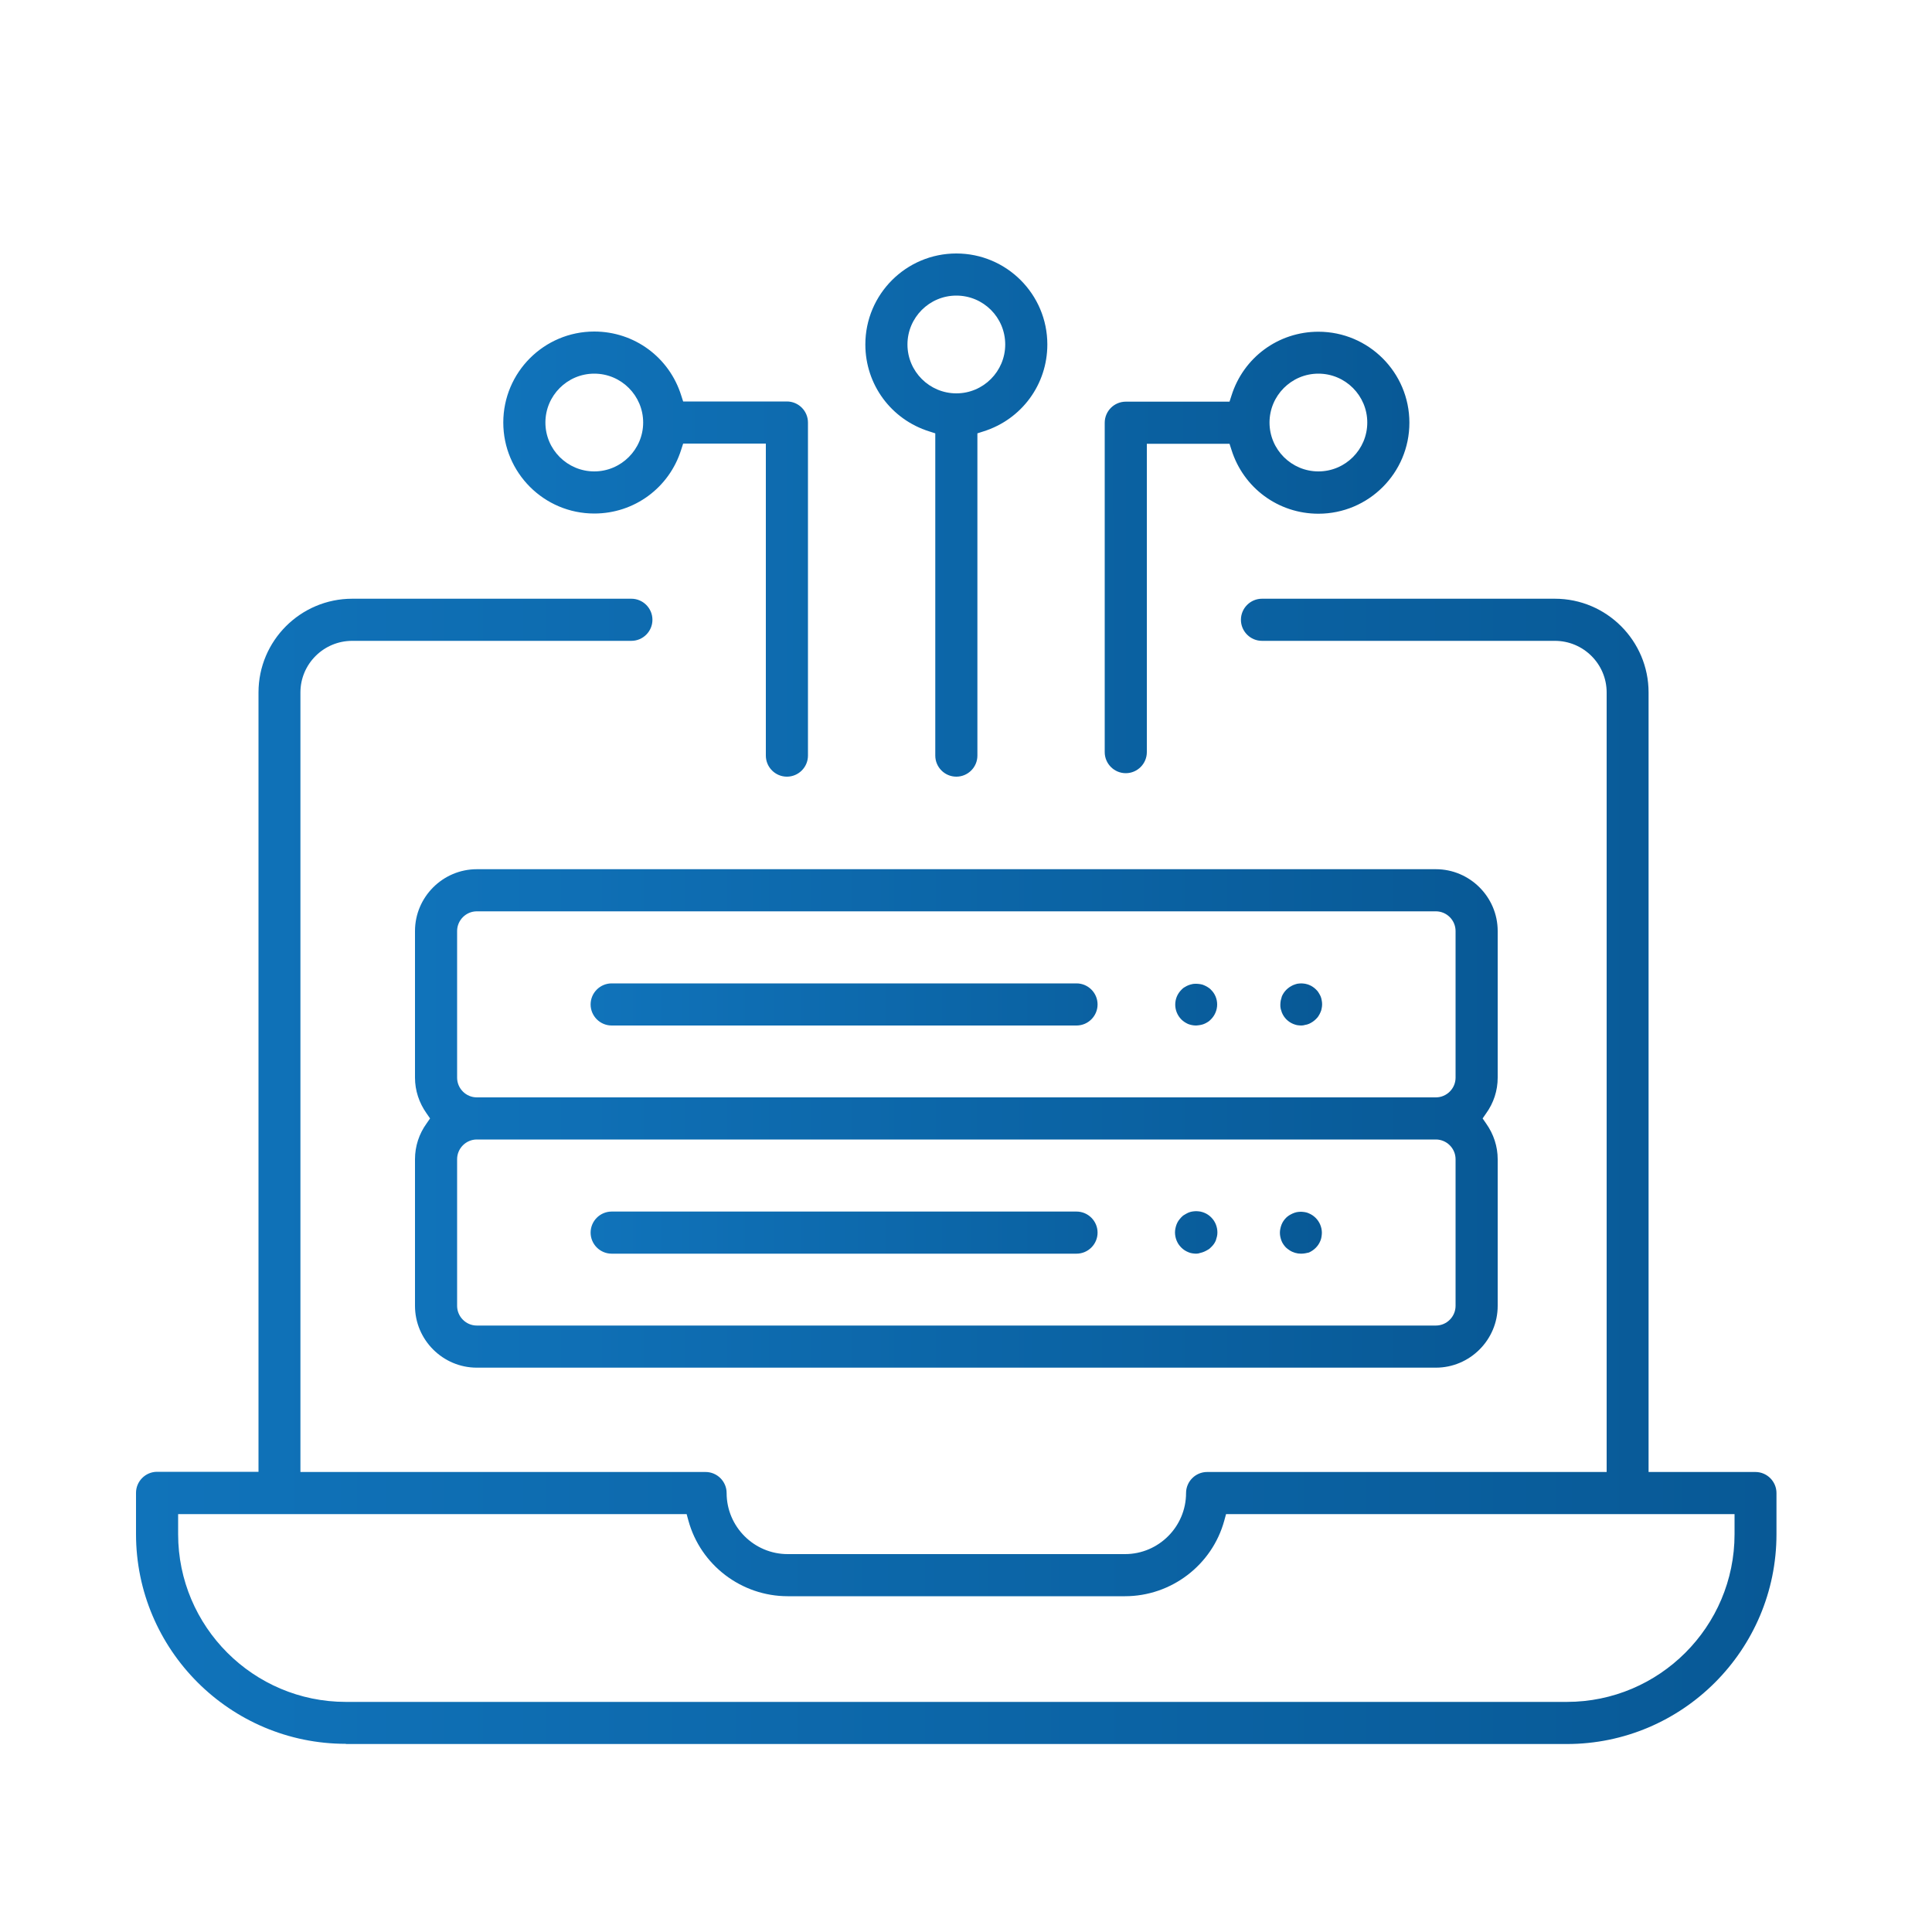 <svg width="100" height="100" viewBox="0 0 100 100" fill="none" xmlns="http://www.w3.org/2000/svg">
<path d="M24.68 70.79C22.92 70.79 21.48 69.35 21.48 67.59V60C21.48 59.33 21.69 58.69 22.08 58.15L22.26 57.89L22.08 57.63C21.69 57.08 21.48 56.44 21.48 55.78V48.19C21.48 46.43 22.92 44.99 24.68 44.99H74.32C76.08 44.99 77.52 46.43 77.52 48.19V55.78C77.52 56.45 77.31 57.09 76.92 57.63L76.74 57.89L76.92 58.15C77.31 58.7 77.52 59.34 77.52 60V67.59C77.52 69.35 76.08 70.79 74.32 70.79H24.68ZM24.68 58.98C24.12 58.98 23.66 59.44 23.66 60V67.59C23.66 68.15 24.12 68.61 24.68 68.61H74.32C74.88 68.61 75.34 68.15 75.34 67.59V60C75.34 59.44 74.88 58.98 74.32 58.98H24.68ZM24.68 47.17C24.12 47.17 23.66 47.63 23.66 48.19V55.78C23.66 56.34 24.12 56.8 24.68 56.8H74.32C74.88 56.8 75.34 56.34 75.34 55.78V48.19C75.34 47.63 74.88 47.17 74.32 47.17H24.68Z" fill="url(#paint0_linear_158_715)"/>
<path d="M61.91 64.89C61.84 64.89 61.77 64.88 61.7 64.87C61.64 64.86 61.56 64.84 61.5 64.81C61.43 64.78 61.37 64.75 61.31 64.71C61.25 64.67 61.2 64.63 61.14 64.57C61.09 64.52 61.04 64.46 61 64.4C60.96 64.34 60.93 64.28 60.9 64.21C60.88 64.15 60.85 64.08 60.84 64.01C60.81 63.86 60.81 63.72 60.84 63.58C60.87 63.43 60.92 63.3 61 63.18C61.04 63.12 61.09 63.07 61.14 63.01C61.19 62.96 61.24 62.91 61.3 62.88C61.37 62.84 61.43 62.8 61.5 62.77C61.57 62.74 61.64 62.72 61.7 62.71C61.76 62.7 61.84 62.69 61.91 62.69C61.98 62.69 62.05 62.7 62.13 62.71C62.27 62.74 62.4 62.79 62.52 62.87C62.58 62.91 62.63 62.95 62.69 63.01C62.74 63.06 62.79 63.12 62.83 63.18C62.87 63.24 62.9 63.3 62.93 63.37C62.95 63.43 62.98 63.5 62.99 63.57C63.02 63.72 63.02 63.86 62.99 64C62.97 64.08 62.95 64.15 62.93 64.21C62.9 64.27 62.87 64.34 62.83 64.39C62.79 64.45 62.74 64.5 62.69 64.55C62.64 64.6 62.59 64.65 62.53 64.68C62.4 64.76 62.27 64.82 62.13 64.85C62.05 64.88 61.98 64.89 61.91 64.89ZM67.34 64.89C67.13 64.89 66.92 64.83 66.74 64.71C66.67 64.66 66.61 64.62 66.56 64.57C66.52 64.53 66.47 64.47 66.43 64.41C66.35 64.3 66.3 64.16 66.27 64.02C66.24 63.88 66.24 63.73 66.27 63.6C66.3 63.45 66.35 63.32 66.43 63.2C66.47 63.14 66.52 63.08 66.57 63.03C66.61 62.99 66.66 62.95 66.72 62.91C66.85 62.83 66.98 62.77 67.12 62.74C67.19 62.73 67.26 62.72 67.33 62.72C67.4 62.72 67.47 62.73 67.54 62.74C67.61 62.75 67.68 62.77 67.74 62.8C67.81 62.83 67.87 62.86 67.93 62.9C67.99 62.94 68.05 62.99 68.1 63.04C68.3 63.24 68.42 63.52 68.42 63.81C68.42 63.88 68.41 63.95 68.4 64.02C68.39 64.09 68.37 64.16 68.34 64.23C68.31 64.3 68.28 64.36 68.24 64.42C68.2 64.48 68.15 64.54 68.1 64.59C68 64.69 67.88 64.77 67.75 64.83C67.63 64.86 67.49 64.89 67.34 64.89ZM31.66 64.89C31.06 64.89 30.57 64.4 30.57 63.8C30.57 63.2 31.06 62.71 31.66 62.71H55.72C56.32 62.71 56.81 63.2 56.81 63.8C56.81 64.4 56.32 64.89 55.72 64.89H31.66ZM67.35 53.08C67.28 53.08 67.2 53.07 67.13 53.06C67 53.03 66.87 52.98 66.75 52.9C66.69 52.86 66.63 52.81 66.58 52.76C66.54 52.72 66.49 52.66 66.45 52.6C66.41 52.54 66.38 52.48 66.35 52.41C66.33 52.35 66.31 52.28 66.29 52.22C66.27 52.14 66.27 52.07 66.27 52C66.27 51.93 66.28 51.86 66.29 51.79C66.31 51.71 66.33 51.64 66.35 51.57C66.4 51.45 66.48 51.33 66.58 51.23C66.63 51.18 66.68 51.14 66.75 51.09C66.81 51.05 66.87 51.02 66.93 50.99C67 50.96 67.07 50.94 67.14 50.92C67.21 50.91 67.28 50.9 67.35 50.9C67.42 50.9 67.49 50.91 67.56 50.92C67.63 50.94 67.7 50.95 67.76 50.98C67.83 51.01 67.9 51.04 67.95 51.08C68.01 51.12 68.06 51.16 68.11 51.21C68.16 51.26 68.21 51.31 68.25 51.38C68.29 51.44 68.32 51.5 68.35 51.56C68.38 51.63 68.4 51.7 68.41 51.77C68.44 51.91 68.44 52.05 68.41 52.19C68.4 52.26 68.38 52.33 68.35 52.39C68.32 52.46 68.29 52.52 68.25 52.58C68.21 52.65 68.16 52.7 68.11 52.75C68.01 52.85 67.89 52.93 67.76 52.99C67.69 53.02 67.62 53.04 67.55 53.05C67.49 53.07 67.42 53.08 67.35 53.08ZM31.66 53.08C31.06 53.08 30.57 52.59 30.57 51.99C30.57 51.39 31.06 50.9 31.66 50.9H55.72C56.32 50.9 56.81 51.39 56.81 51.99C56.81 52.59 56.32 53.08 55.72 53.08H31.66ZM61.91 53.08C61.76 53.08 61.62 53.05 61.49 53C61.43 52.97 61.37 52.94 61.31 52.9C61.25 52.86 61.19 52.81 61.15 52.77C60.94 52.56 60.83 52.28 60.83 52C60.83 51.71 60.94 51.44 61.15 51.23C61.2 51.18 61.25 51.13 61.31 51.1C61.38 51.06 61.44 51.02 61.5 51C61.58 50.97 61.64 50.95 61.7 50.94C61.77 50.92 61.85 50.92 61.92 50.92C61.99 50.92 62.06 50.93 62.13 50.94C62.2 50.95 62.27 50.97 62.33 51C62.4 51.03 62.46 51.06 62.52 51.1C62.58 51.14 62.64 51.18 62.68 51.23C62.88 51.42 63 51.7 63 51.99C63 52.28 62.88 52.56 62.68 52.76C62.63 52.81 62.58 52.86 62.51 52.9C62.45 52.94 62.39 52.97 62.32 53C62.2 53.05 62.05 53.07 61.91 53.08Z" fill="url(#paint1_linear_158_715)"/>
<path d="M17.9 90.26C11.91 90.26 7.04 85.39 7.04 79.4V77.27C7.04 76.67 7.53 76.18 8.13 76.18H13.38V35.84C13.38 33.16 15.56 30.99 18.23 30.99H32.68C33.28 30.99 33.77 31.48 33.77 32.08C33.77 32.68 33.28 33.17 32.68 33.17H18.23C16.75 33.17 15.55 34.37 15.55 35.84V76.19H36.52C37.12 76.19 37.61 76.68 37.61 77.28C37.61 79.02 39.03 80.44 40.77 80.44H58.23C59.97 80.44 61.39 79.02 61.39 77.28C61.39 76.68 61.88 76.19 62.48 76.19H83.16V35.84C83.16 34.37 81.96 33.17 80.48 33.17H65.32C64.72 33.17 64.23 32.68 64.23 32.08C64.23 31.48 64.72 30.99 65.32 30.99H80.48C83.16 30.99 85.33 33.17 85.33 35.84V76.19H90.86C91.46 76.19 91.95 76.68 91.95 77.28V79.41C91.95 85.4 87.08 90.27 81.1 90.27H17.9V90.26ZM9.22 79.41C9.22 84.19 13.11 88.09 17.9 88.09H81.1C85.88 88.09 89.78 84.2 89.78 79.41V78.37H63.46L63.37 78.7C62.74 81.01 60.62 82.62 58.23 82.62H40.77C38.38 82.62 36.26 81.01 35.63 78.7L35.54 78.37H9.22V79.41Z" fill="url(#paint2_linear_158_715)"/>
<path d="M49.5 40.2C48.9 40.2 48.41 39.71 48.41 39.11V22.43L48.1 22.33C46.12 21.71 44.79 19.9 44.79 17.83C44.79 15.23 46.9 13.12 49.5 13.12C52.1 13.12 54.21 15.23 54.21 17.83C54.21 19.9 52.88 21.71 50.9 22.33L50.59 22.43V39.11C50.59 39.71 50.1 40.2 49.5 40.2ZM49.5 15.3C48.1 15.3 46.97 16.44 46.97 17.83C46.97 19.23 48.11 20.36 49.5 20.36C50.9 20.36 52.03 19.22 52.03 17.83C52.03 16.43 50.9 15.3 49.5 15.3ZM40.73 40.2C40.13 40.2 39.64 39.71 39.64 39.11V22.96H35.36L35.26 23.27C34.64 25.25 32.83 26.58 30.76 26.58C28.16 26.58 26.05 24.47 26.05 21.87C26.05 19.27 28.16 17.16 30.76 17.16C32.83 17.16 34.64 18.49 35.26 20.47L35.36 20.78H40.73C41.33 20.78 41.82 21.27 41.82 21.87V39.11C41.82 39.71 41.33 40.2 40.73 40.2ZM30.76 19.34C29.36 19.34 28.23 20.48 28.23 21.87C28.23 23.27 29.37 24.4 30.76 24.4C32.15 24.4 33.29 23.26 33.29 21.87C33.29 20.48 32.16 19.34 30.76 19.34ZM58.27 40.02C57.67 40.02 57.18 39.53 57.18 38.93V21.88C57.18 21.28 57.67 20.79 58.27 20.79H63.64L63.74 20.48C64.36 18.5 66.17 17.17 68.24 17.17C70.84 17.17 72.95 19.28 72.95 21.88C72.95 24.48 70.84 26.59 68.24 26.59C66.17 26.59 64.36 25.26 63.74 23.28L63.64 22.97H59.36V38.93C59.36 39.53 58.87 40.02 58.27 40.02ZM68.24 19.34C66.84 19.34 65.71 20.48 65.71 21.87C65.71 23.27 66.85 24.4 68.24 24.4C69.64 24.4 70.77 23.26 70.77 21.87C70.77 20.48 69.64 19.34 68.24 19.34Z" fill="url(#paint3_linear_158_715)"/>
<defs>
<linearGradient id="paint0_linear_158_715" x1="21.48" y1="57.893" x2="77.52" y2="57.893" gradientUnits="userSpaceOnUse">
<stop stop-color="#1073BA"/>
<stop offset="1" stop-color="#085996"/>
</linearGradient>
<linearGradient id="paint1_linear_158_715" x1="30.567" y1="57.893" x2="68.435" y2="57.893" gradientUnits="userSpaceOnUse">
<stop stop-color="#1073BA"/>
<stop offset="1" stop-color="#085996"/>
</linearGradient>
<linearGradient id="paint2_linear_158_715" x1="7.044" y1="60.625" x2="91.957" y2="60.625" gradientUnits="userSpaceOnUse">
<stop stop-color="#1073BA"/>
<stop offset="1" stop-color="#085996"/>
</linearGradient>
<linearGradient id="paint3_linear_158_715" x1="26.05" y1="26.661" x2="72.951" y2="26.661" gradientUnits="userSpaceOnUse">
<stop stop-color="#1073BA"/>
<stop offset="1" stop-color="#085996"/>
</linearGradient>
</defs>
</svg>
